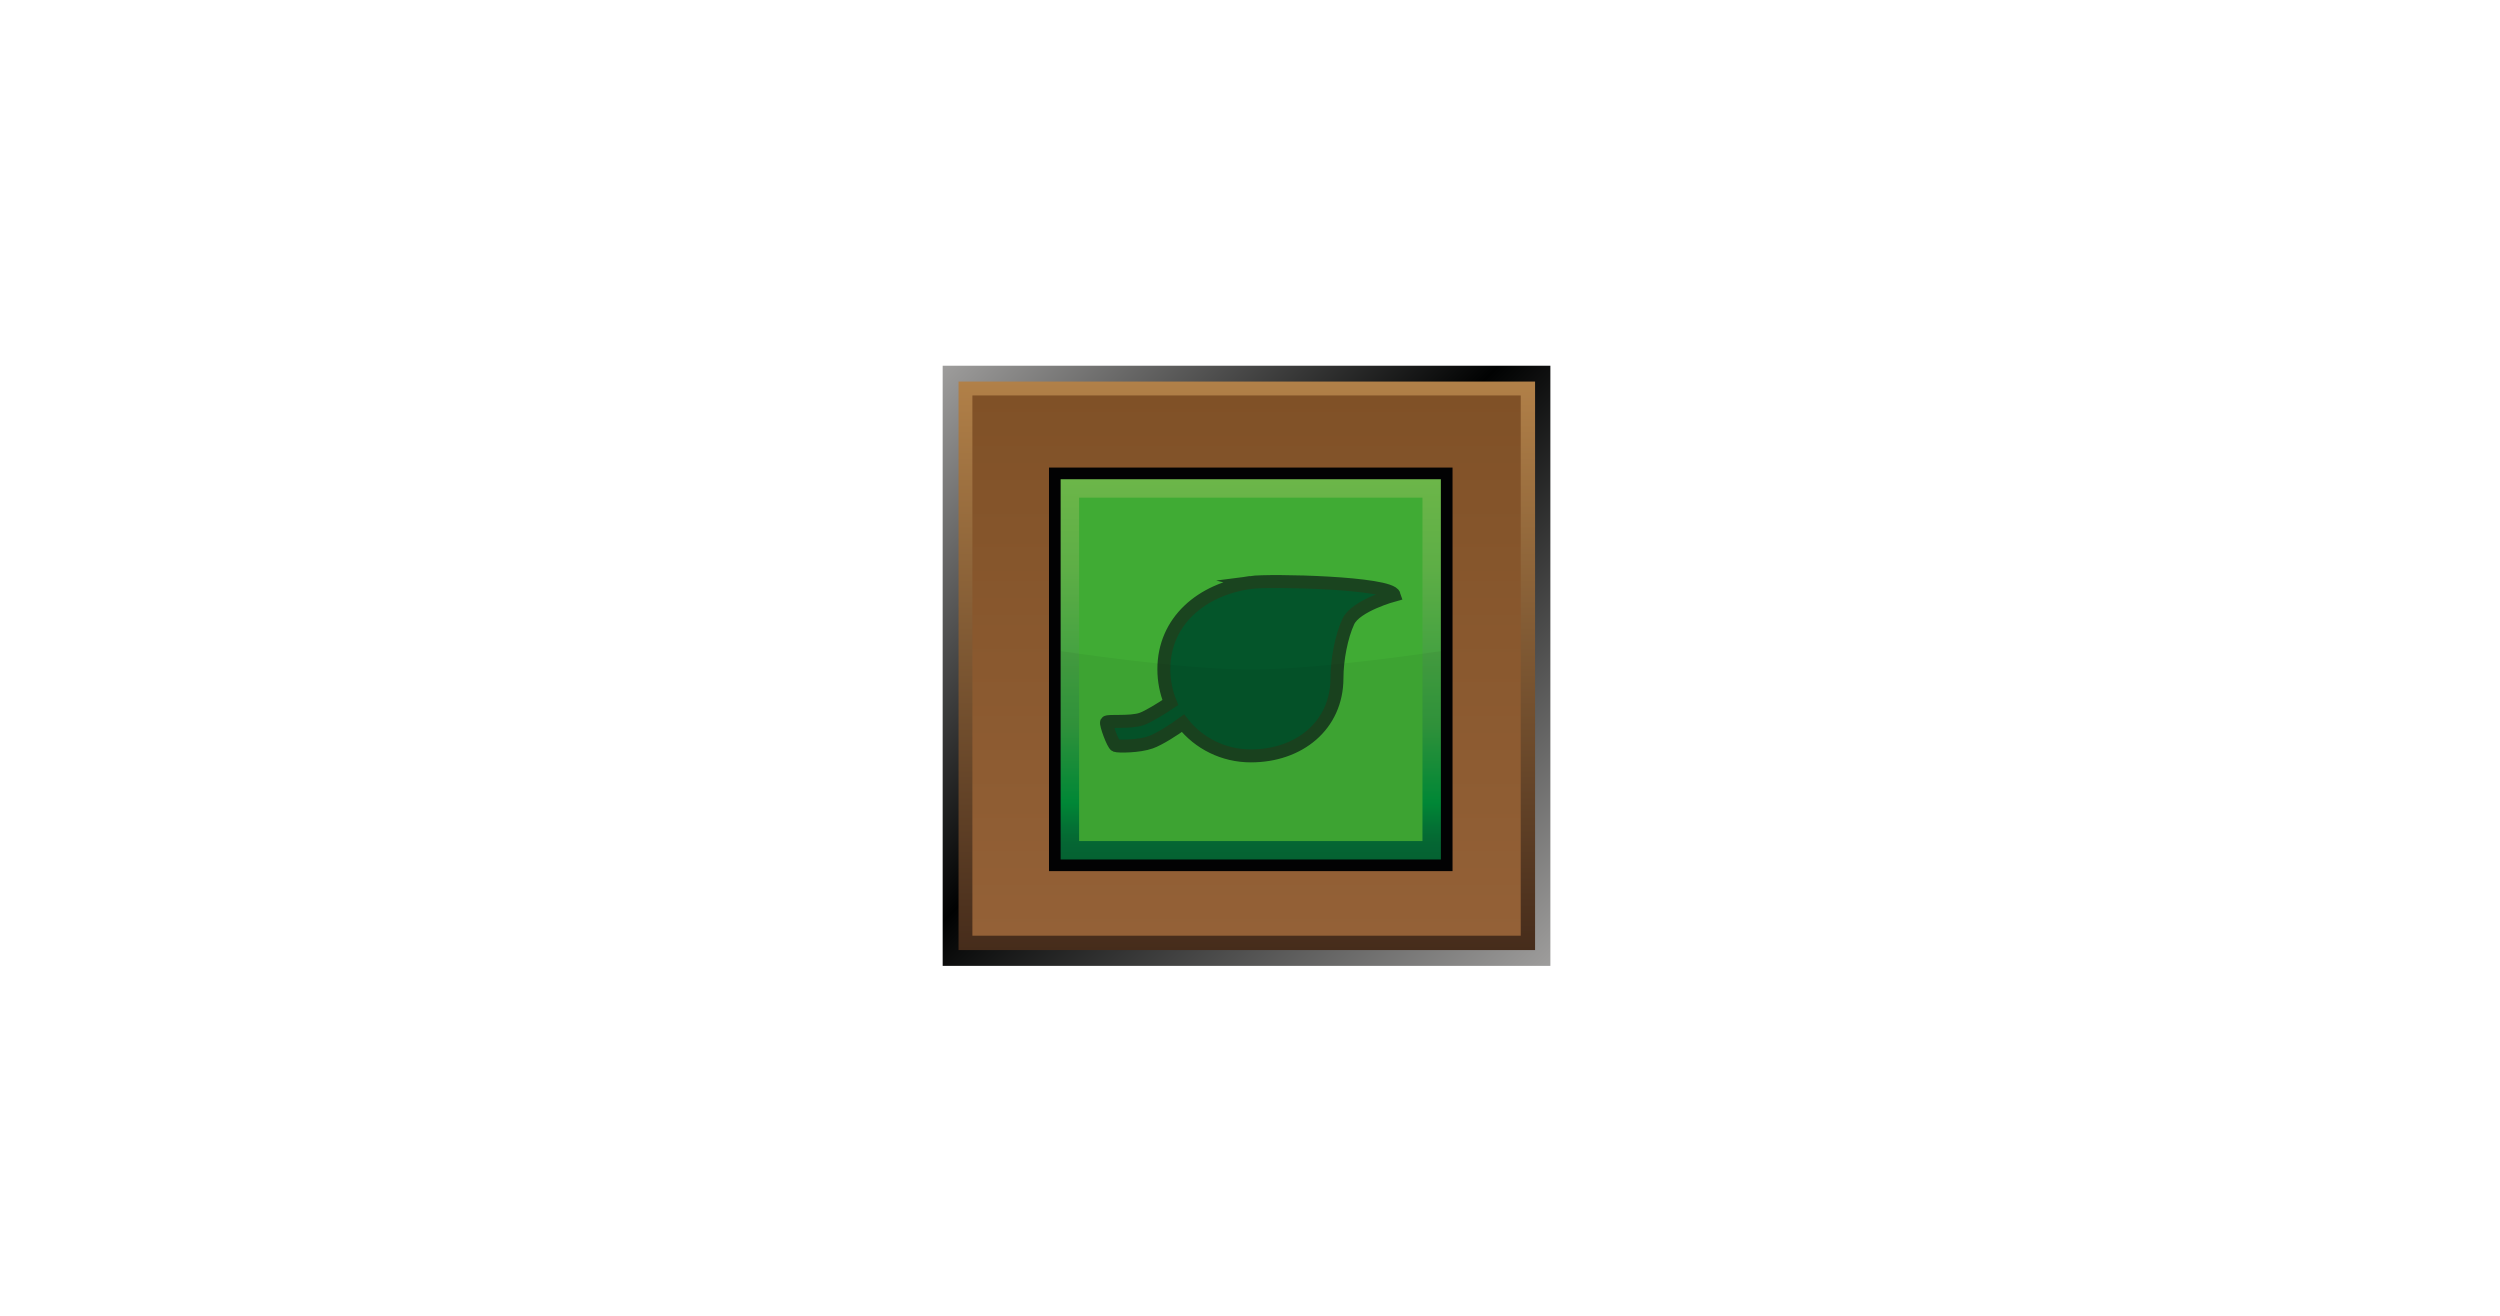 <?xml version="1.0" encoding="UTF-8"?><svg id="Layer" xmlns="http://www.w3.org/2000/svg" xmlns:xlink="http://www.w3.org/1999/xlink" viewBox="0 0 720 378.91"><defs><style>.cls-1{fill:url(#linear-gradient-2);}.cls-2{fill:rgba(255,255,255,0);}.cls-3,.cls-4{fill:#020203;}.cls-5{fill:#40ab34;}.cls-6{fill:#1f1f1e;}.cls-7{fill:url(#Nowy_wzorek_4);opacity:.1;}.cls-7,.cls-4{isolation:isolate;}.cls-8{fill:none;}.cls-9{fill:url(#linear-gradient-3);}.cls-10{fill:url(#linear-gradient);}.cls-11{fill:#04552a;stroke:#1a441f;stroke-miterlimit:10;stroke-width:3.73px;}.cls-4{opacity:.05;}.cls-12{fill:url(#linear-gradient-4);}</style><linearGradient id="linear-gradient" x1="445.96" y1="-153.45" x2="272.04" y2="20.48" gradientTransform="translate(0 125.27) scale(1 -1)" gradientUnits="userSpaceOnUse"><stop offset="0" stop-color="#9e9d9c"/><stop offset=".54" stop-color="#010202"/><stop offset="1" stop-color="#9e9d9c"/></linearGradient><linearGradient id="linear-gradient-2" x1="359.08" y1="-148.35" x2="359.08" y2="15.38" gradientTransform="translate(0 125.27) scale(1 -1)" gradientUnits="userSpaceOnUse"><stop offset="0" stop-color="#462c1b"/><stop offset="1" stop-color="#b18048"/></linearGradient><linearGradient id="linear-gradient-3" x1="359.01" y1="-144.21" x2="359.01" y2="11.38" gradientTransform="translate(0 125.27) scale(1 -1)" gradientUnits="userSpaceOnUse"><stop offset="0" stop-color="#946137"/><stop offset="1" stop-color="#805127"/></linearGradient><pattern id="Nowy_wzorek_4" x="0" y="0" width="19.7" height="21.7" patternTransform="translate(42.4 -32655.16) scale(1 -1)" patternUnits="userSpaceOnUse" viewBox="0 0 19.7 21.7"><g><rect class="cls-8" width="19.7" height="21.7"/><g><rect class="cls-8" width="19.7" height="21.7"/><g><rect class="cls-8" width="19.7" height="21.7"/><g><rect class="cls-8" width="19.7" height="21.7"/><g><rect class="cls-8" width="19.7" height="21.7"/><g><rect class="cls-8" width="19.7" height="21.7"/><path class="cls-6" d="M16.6,13c2.1-2.1,2.1-5.6,0-7.7l-1.2-1.2c-2.1-2.1-5.6-2.1-7.8,0L3.1,8.7c-2.1,2.1-2.1,5.6,0,7.7l1.2,1.2c2.1,2.1,5.6,2.1,7.7,0l4.6-4.6Z"/></g></g></g></g></g></g></pattern><linearGradient id="linear-gradient-4" x1="-539.1" y1="1317.41" x2="-461.66" y2="1239.97" gradientTransform="translate(-190.12 -1065.2) rotate(-45)" gradientUnits="userSpaceOnUse"><stop offset="0" stop-color="#056734"/><stop offset=".04" stop-color="#056a35"/><stop offset=".08" stop-color="#047537"/><stop offset=".13" stop-color="#018638"/><stop offset=".15" stop-color="#008e39"/><stop offset=".35" stop-color="#31983d"/><stop offset=".76" stop-color="#5dae46"/><stop offset="1" stop-color="#6cb649"/></linearGradient></defs><rect class="cls-2" width="720" height="378.91"/><g id="prodBg"><rect id="external-border" class="cls-10" x="271.49" y="105.33" width="175.02" height="172.84"/><rect id="internal-border" class="cls-1" x="276.06" y="109.89" width="166.04" height="163.73"/><rect id="bg" class="cls-9" x="280.05" y="113.89" width="157.92" height="155.59"/><rect id="bgPattern" class="cls-7" x="280.05" y="113.89" width="157.92" height="155.59"/></g><g id="plant"><rect class="cls-3" x="302.11" y="134.66" width="116.22" height="116.22"/><rect class="cls-12" x="305.46" y="138.02" width="109.51" height="109.51"/><rect class="cls-5" x="310.78" y="143.33" width="98.89" height="98.89"/><path id="leaf" class="cls-11" d="M360.17,167.75c-14.17,1.96-24.98,11.18-24.98,24.98,0,3.36,.65,6.62,1.86,9.6-2.61,1.77-6.43,4.1-8.29,4.75-3.26,1.12-9.79,.37-10.07,.93s1.86,6.43,2.61,6.71,6.71,.28,10.07-.93c2.42-.84,6.8-3.63,9.32-5.5,4.57,5.78,11.65,9.41,19.57,9.41,13.79,0,24.79-8.67,24.79-22.46,0-5.31,1.3-12.02,3.26-16.22,2.14-4.66,13.23-7.64,13.23-7.64-1.12-3.63-35.79-4.38-41.38-3.63Z"/><path id="darker" class="cls-4" d="M414.98,247.53h-109.51v-60.02s34.48,5.31,54.71,5.31,54.8-5.31,54.8-5.31v60.02Z"/></g></svg>